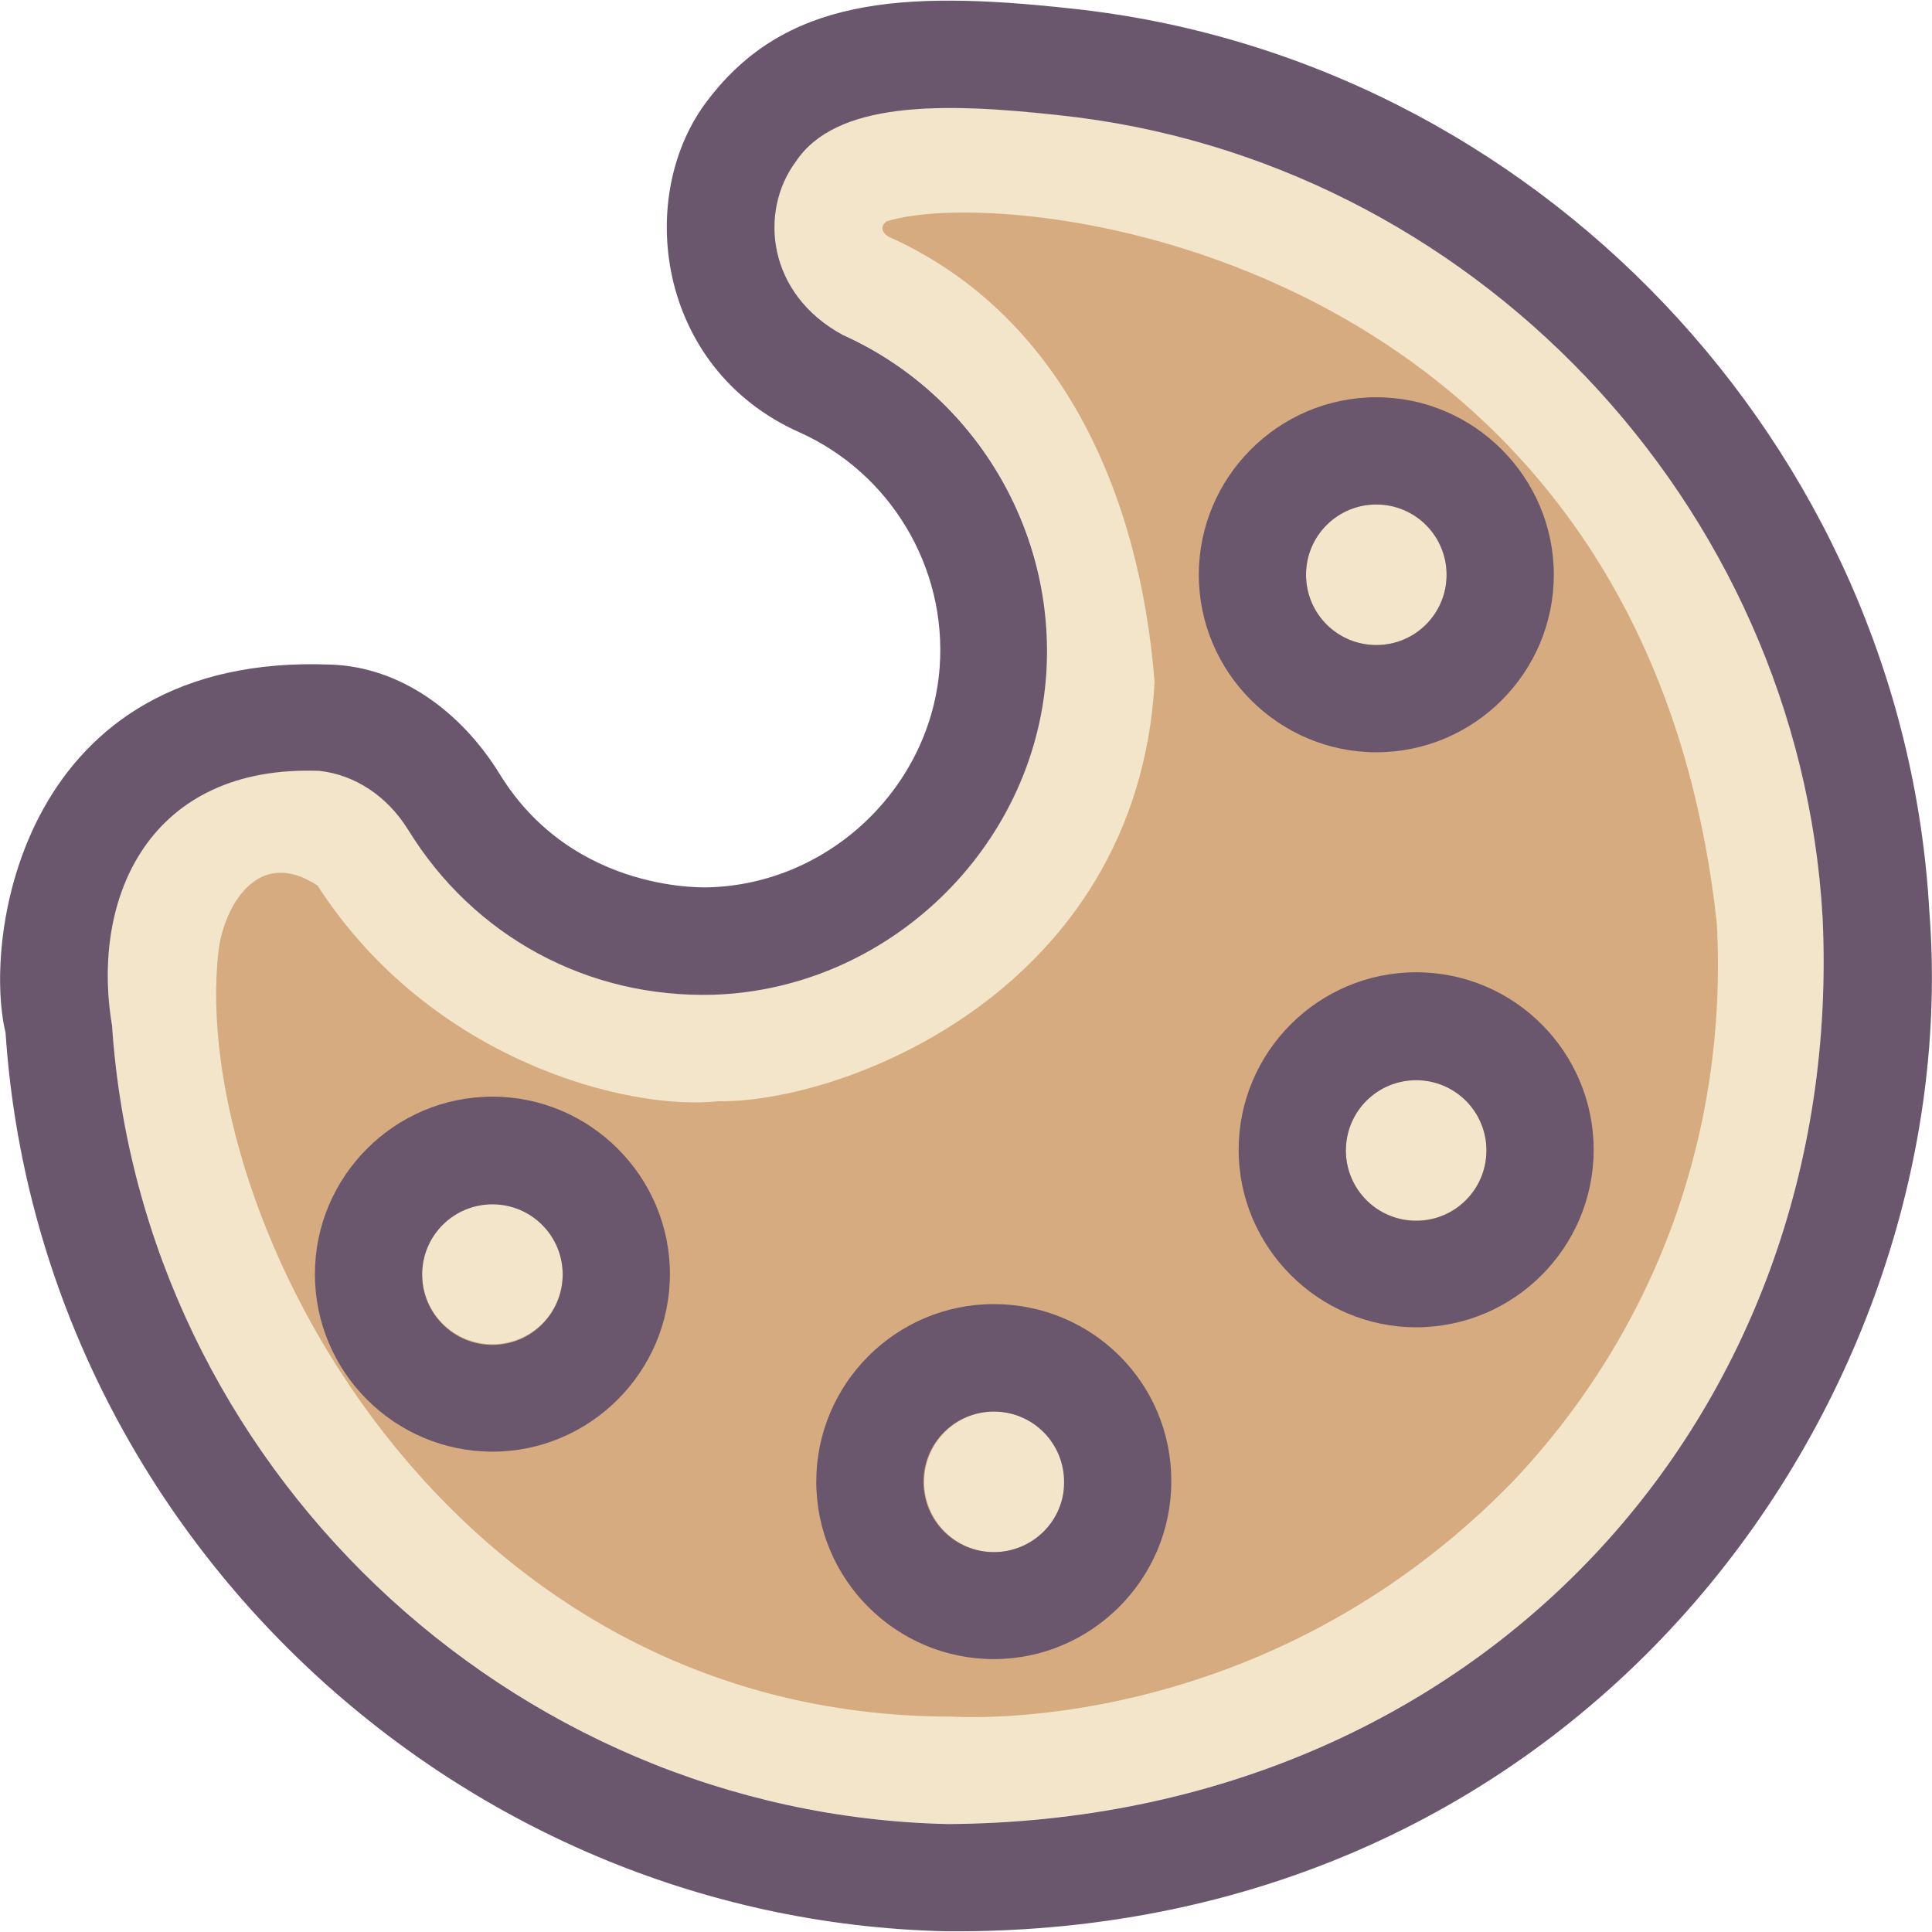 <?xml version="1.0" encoding="utf-8"?>
<!-- Generator: Adobe Illustrator 27.9.3, SVG Export Plug-In . SVG Version: 9.03 Build 53313)  -->
<svg version="1.1" id="Layer_1" xmlns="http://www.w3.org/2000/svg" xmlns:xlink="http://www.w3.org/1999/xlink" x="0px" y="0px"
	 viewBox="0 0 800 800" style="enable-background:new 0 0 800 800;" xml:space="preserve">
<style type="text/css">
	.st0{fill:#F2E5CA;}
	.st1{fill:#D6AB7F;}
	.st2{fill:#6A576D;}
</style>
<path class="st0" d="M754.7,379.9C745.1,208.4,609.2,65.5,438.4,47.6c-48.9-5.4-92.5-5.8-109,19.4c-15.2,20.3-11.9,54.6,19.6,71.6
	c54.7,24.4,88.5,81.2,84.2,140.9c-5.1,71.8-65.6,129.9-137.7,132.3c-52.2,1.6-99.5-24.1-126.5-68.3c-8.6-14-21.9-22.8-36.8-24.4
	c-70.1-2.5-94.9,51.8-85.8,105.5c12.1,181.4,164.2,326.7,346.2,330.6C612.6,753.9,764.3,585.8,754.7,379.9z"/>
<path class="st1" d="M710.9,382.4C680.5,103.7,418,75.3,367,91.7c-2.4,2.1-2.1,4.1,0.7,6.2c71.7,32,104.2,106.2,110.4,184.6
	c-7.2,127.7-128.5,174.2-180.7,173.5c-37.2,4.1-119.1-16.7-165.9-89.3c-25.7-16.9-39.3,10.4-41.1,27.7
	C78.5,503.1,184,710.8,393.9,710.8c2.4,0,128.5,9.4,232.4-97.2C685.6,551,715.5,469,710.9,382.4z"/>
<path class="st2" d="M798.9,377.4C788.1,184.5,635.2,23.6,443.2,3.5c-71-7.8-118.3-3.8-150,37.8C262.8,80.5,271.5,152.5,331,179
	c37.7,16.9,61.1,55.9,58.1,97.2c-3.6,49.4-45.2,89.5-95,91.2c0,0-56.3,3.4-87.2-46.9c-15.9-25.8-41.1-44.3-69.8-45.3
	C8.8,270-7.2,388.5,2.3,427.6c13.6,204.2,184.6,367.5,389.5,372.1C659.9,801.9,814.4,575.1,798.9,377.4z M392.6,755.3
	c-182.1-4-334-149.2-346.2-330.6c-9-53.5,15.8-108.1,85.8-105.5c14.8,1.6,28.2,10.5,36.8,24.4c27.1,44.1,74.3,69.8,126.5,68.3
	c72.1-2.4,132.6-60.5,137.7-132.3c4.2-59.8-29.6-116.4-84.2-140.9c-31.4-17-34.7-51.1-19.6-71.6c16.6-25.2,60.4-24.8,109-19.4
	c170.6,17.9,306.6,160.8,316.3,332.3C764.3,585.8,612.6,753.9,392.6,755.3z"/>
<path class="st0" d="M569.9,267.1c16.1,0,29.1-13,29.1-29.1s-13-29.1-29.1-29.1s-29.1,13-29.1,29.1S553.8,267.1,569.9,267.1z"/>
<path class="st0" d="M586.4,505.4c16.1,0,29.1-13,29.1-29.1s-13-29.1-29.1-29.1s-29.1,13-29.1,29.1S570.3,505.4,586.4,505.4z"/>
<path class="st0" d="M440.9,613.6c0-16.1-13-29.1-29.1-29.1c-16.1,0-29.1,13-29.1,29.1s13,29.1,29.1,29.1
	C427.9,642.7,440.9,629.6,440.9,613.6z"/>
<path class="st0" d="M233,527.5c0-16.1-13-29.1-29.1-29.1s-29.1,13-29.1,29.1c0,16.1,13,29.1,29.1,29.1S233,543.7,233,527.5z"/>
<g>
	<path class="st2" d="M569.9,311.5c40.6,0,73.5-33.1,73.5-73.5s-33.1-73.5-73.5-73.5c-40.5,0-73.5,33.1-73.5,73.5
		S529.5,311.5,569.9,311.5z M569.9,208.9c16.1,0,29.1,13,29.1,29.1s-13,29.1-29.1,29.1s-29.1-13-29.1-29.1S553.8,208.9,569.9,208.9z
		"/>
	<path class="st2" d="M586.4,402.6c-40.6,0-73.5,33.1-73.5,73.5s33.1,73.5,73.5,73.5c40.6,0,73.5-33.1,73.5-73.5
		C659.9,435.7,627.1,402.6,586.4,402.6z M586.4,505.5c-16.1,0-29.1-13-29.1-29.1c0-16.1,13-29.1,29.1-29.1s29.1,13,29.1,29.1
		C615.5,492.5,602.5,505.5,586.4,505.5z"/>
	<path class="st2" d="M411.5,540c-40.6,0-73.5,33.1-73.5,73.5c0,40.6,33.1,73.5,73.5,73.5s73.5-33.1,73.5-73.5
		C485.2,572.8,452.3,540,411.5,540z M411.5,642.7c-16.1,0-29.1-13-29.1-29.1s13-29.1,29.1-29.1c16.1,0,29.1,13,29.1,29.1
		C440.8,629.6,427.6,642.7,411.5,642.7z"/>
	<path class="st2" d="M203.9,454.1c-40.6,0-73.5,33.1-73.5,73.5c0,40.6,33.1,73.5,73.5,73.5s73.5-33.1,73.5-73.5
		C277.4,487.1,244.3,454.1,203.9,454.1z M203.9,556.9c-16.1,0-29.1-13-29.1-29.1c0-16.1,13-29.1,29.1-29.1s29.1,13,29.1,29.1
		C233,543.9,219.9,556.9,203.9,556.9z"/>
</g>
</svg>
